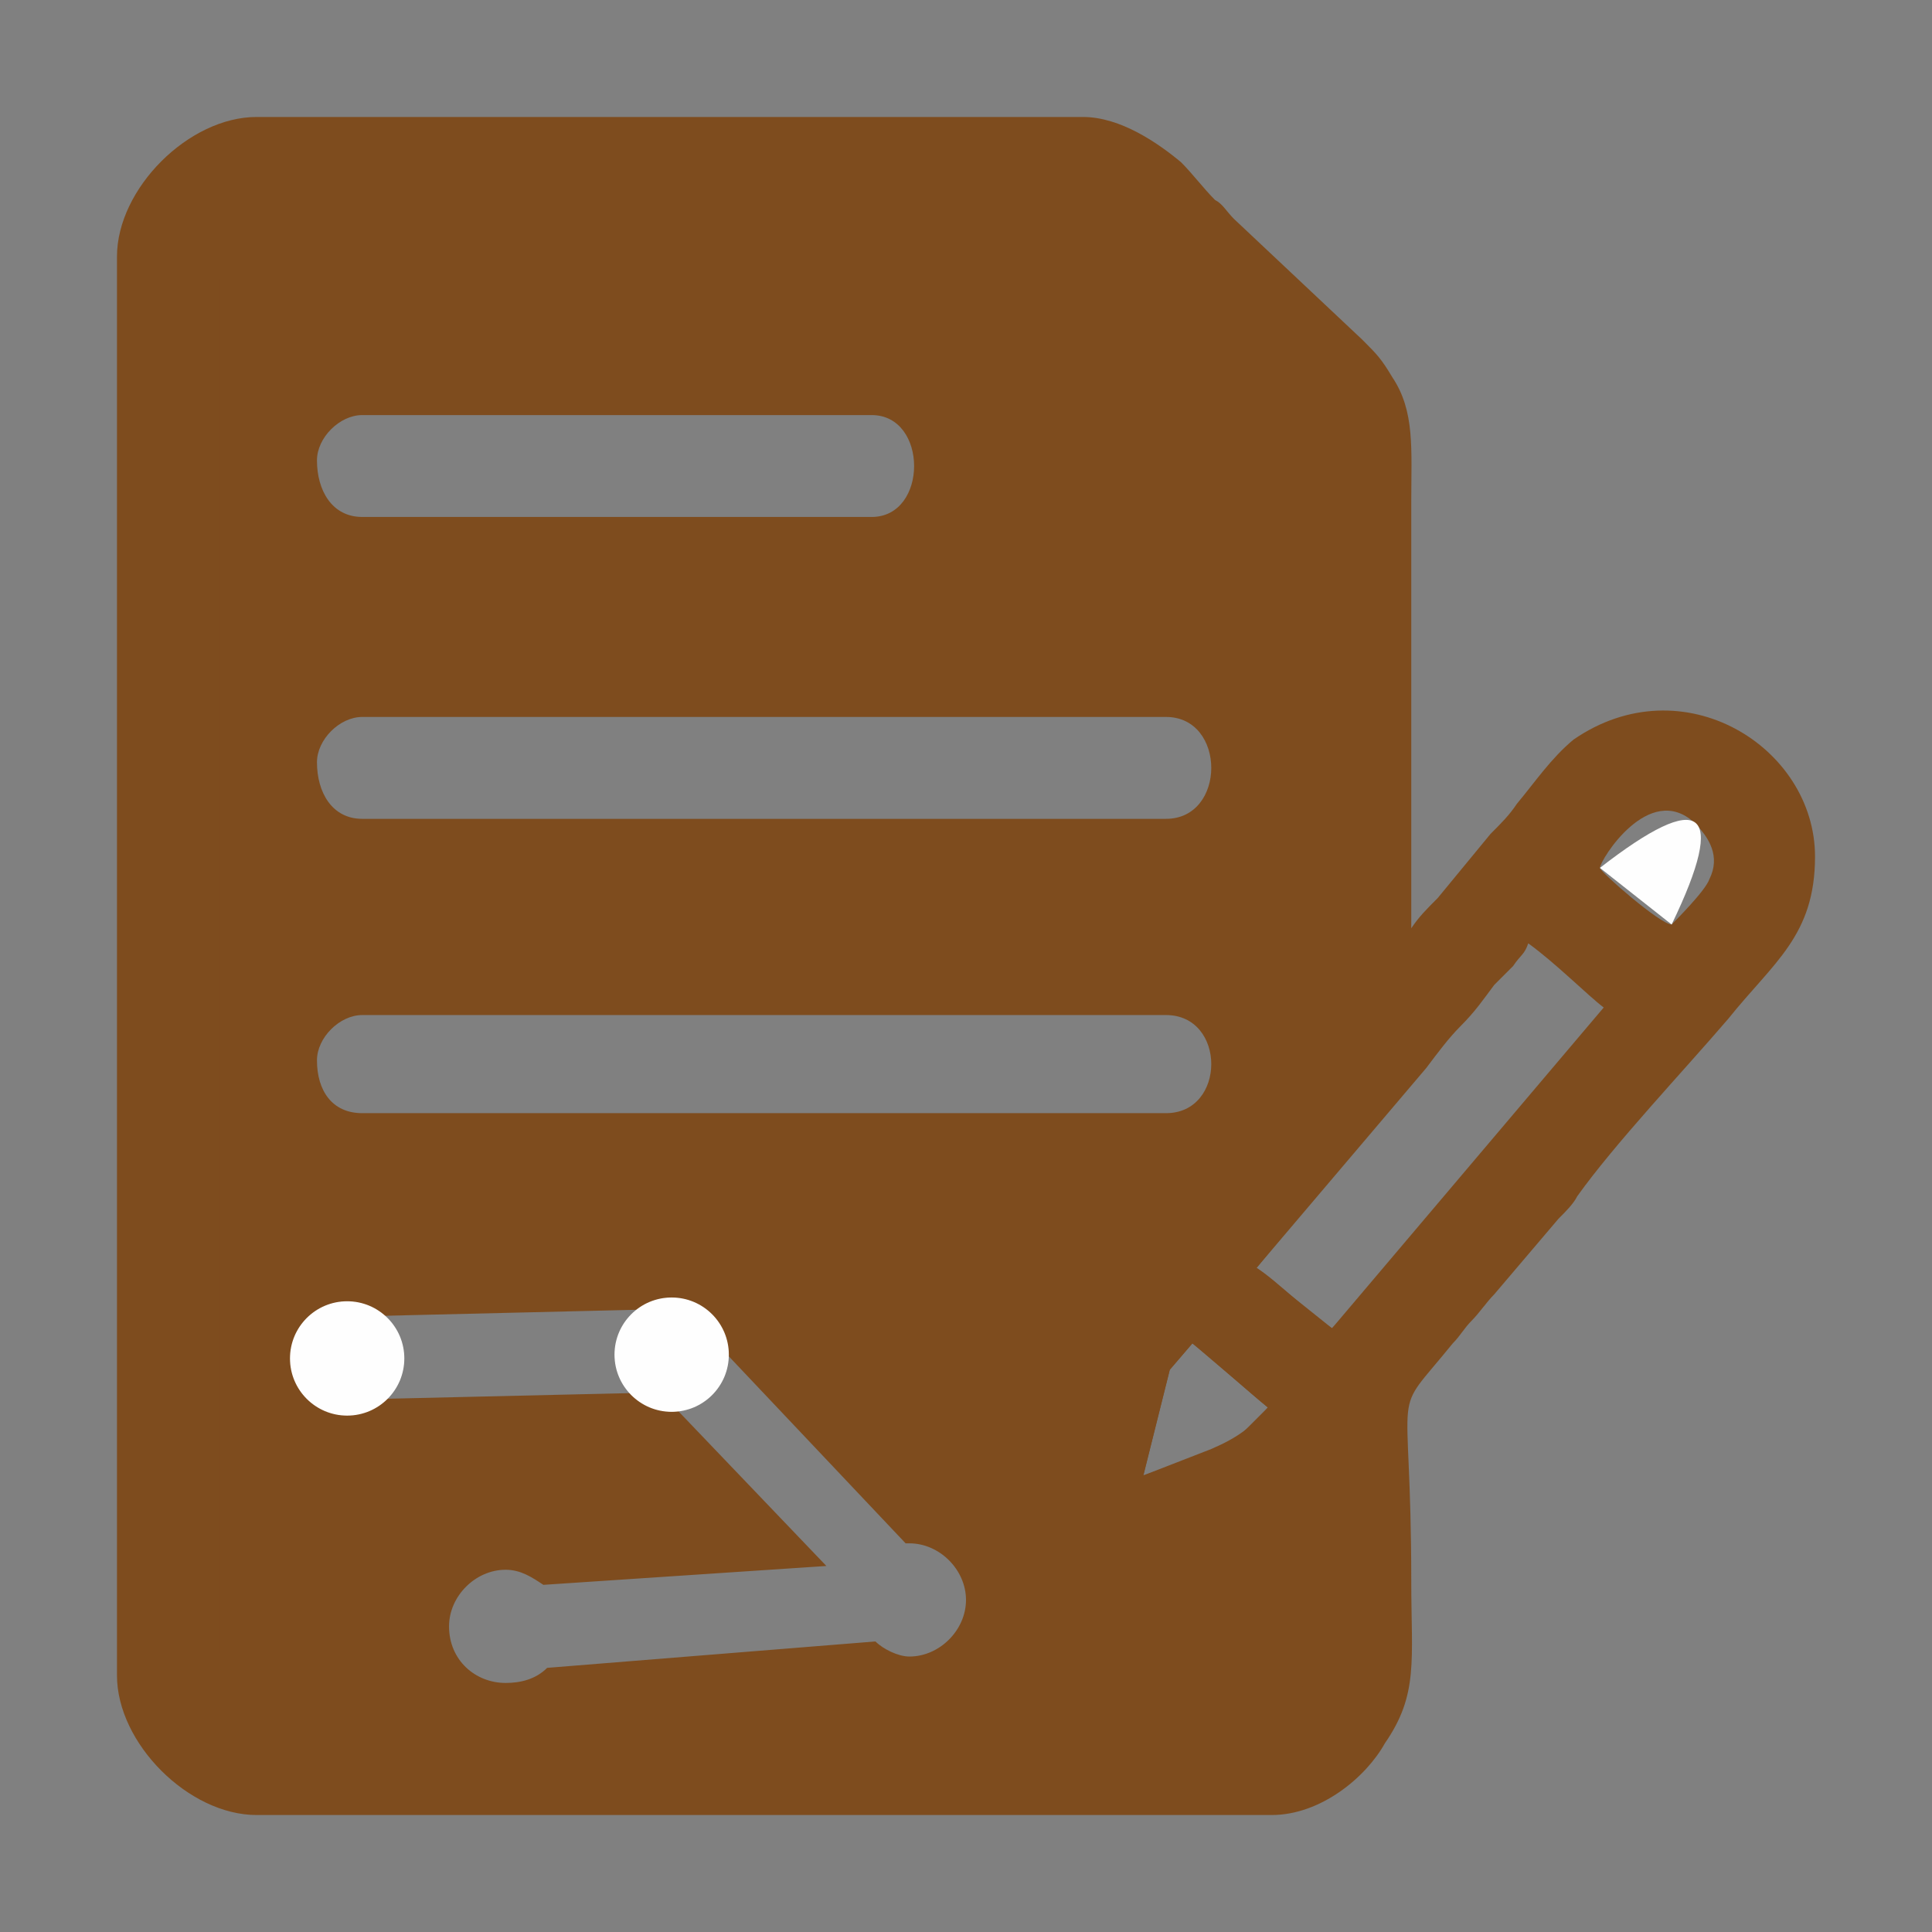 <?xml version="1.0" encoding="UTF-8"?>
<!DOCTYPE svg PUBLIC "-//W3C//DTD SVG 1.1//EN" "http://www.w3.org/Graphics/SVG/1.1/DTD/svg11.dtd">
<!-- Creator: CorelDRAW X8 -->
<svg xmlns="http://www.w3.org/2000/svg" xml:space="preserve" width="512px" height="512px" version="1.1" style="shape-rendering:geometricPrecision; text-rendering:geometricPrecision; image-rendering:optimizeQuality; fill-rule:evenodd; clip-rule:evenodd"
viewBox="0 0 512 512"
 xmlns:xlink="http://www.w3.org/1999/xlink">
 <rect x="0" y="0" width="512" height="512" fill="#808080" stroke="none"/>
 <defs>
  <style type="text/css">
   <![CDATA[
    .str0 {stroke:#FEFEFE;stroke-width:0.3}
    .fil0 {fill:none}
    .fil3 {fill:#FEFEFE}
    .fil2 {fill:#FEFEFE}
    .fil1 {fill:#7E4C1E}
   ]]>
  </style>
 </defs>
 <g id="Layer_x0020_1">
  <rect class="fil0" width="512" height="512"/>
  <g id="_1701203580208">
   <path class="fil1" d="M44 62l34 -13 203 -2 26 10 53 53 0 193 -27 33 20 16 8 -8 0 93 -16 27 -283 -2 -16 -26 -2 -374zm90 354c4,0 7,2 10,4l75 -5 -44 -46 -86 2c-4,0 -7,-5 -8,-12 0,-4 4,-9 8,-10l84 -2c2,0 4,0 7,0l0 0c4,0 7,3 8,7l52 55c0,0 1,0 1,0 8,0 15,7 15,15 0,8 -7,15 -15,15 -3,0 -7,-2 -9,-4l-87 7c-3,3 -7,4 -11,4 -8,0 -15,-6 -15,-15 0,-8 7,-15 15,-15zm202 -43l-20 -17 -6 7 -7 28 23 -8 10 -10zm-252 -251c0,8 4,15 12,15l135 0c15,0 15,-27 0,-27l-135 0c-6,0 -12,6 -12,12zm0 80c0,8 4,15 12,15l213 0c16,0 16,-27 0,-27l-213 0c-6,0 -12,6 -12,12zm0 79c0,8 4,14 12,14l213 0c16,0 16,-26 0,-26l-213 0c-6,0 -12,6 -12,12z"/>
   <path class="fil1" d="M303 391l7 -28 6 -7c4,3 15,13 20,17 -4,5 -8,8 -15,11l-18 7zm-19 37c5,0 41,-17 49,-20 11,-5 5,-2 14,-8 0,12 0,23 0,35 0,13 -3,19 -16,19l-257 0c-11,0 -16,-5 -16,-16l0 -364c0,-11 5,-16 16,-16l194 0 0 67c0,6 6,12 12,12l67 0 0 139c0,3 -5,7 -6,9l-45 53c-14,16 -14,26 -19,49 -3,12 -15,41 7,41zm69 -76c-4,-2 -15,-13 -20,-16l45 -53c3,-4 6,-8 9,-11 4,-4 6,-7 9,-11 2,-2 3,-3 5,-5 2,-3 3,-3 4,-6 7,5 16,14 20,17l-72 85zm90 -107c-3,0 -19,-14 -19,-15 0,-2 13,-23 25,-12 4,4 7,9 4,15 -1,3 -9,11 -10,12zm-148 -181c3,1 4,3 6,5l43 41 -49 0 0 -46zm-264 4l0 376c0,18 19,37 37,37l269 0c13,0 25,-10 30,-19 9,-13 7,-22 7,-43 0,-56 -6,-42 11,-63 2,-2 3,-4 5,-6 2,-2 4,-5 6,-7l17 -20c2,-2 4,-4 5,-6 10,-14 28,-33 40,-47 12,-15 23,-22 23,-43 0,-29 -35,-51 -64,-31 -6,5 -10,11 -15,17 -2,3 -4,5 -7,8l-14 17c-3,3 -5,5 -7,8l0 -113c0,-14 1,-24 -5,-33 -3,-5 -4,-6 -8,-10l-34 -32c-2,-2 -3,-4 -5,-5 -3,-3 -6,-7 -9,-10 -6,-5 -16,-12 -26,-12l-219 0c-18,0 -37,19 -37,37z"/>
   <circle class="fil2 str0" cx="92" cy="360" r="15"/>
   <circle class="fil2 str0" cx="178" cy="359" r="15"/>
   <path class="fil3" d="M424 230c27,-21 34,-16 19,15l-19 -15z"/>
  </g>
 </g>
</svg>
